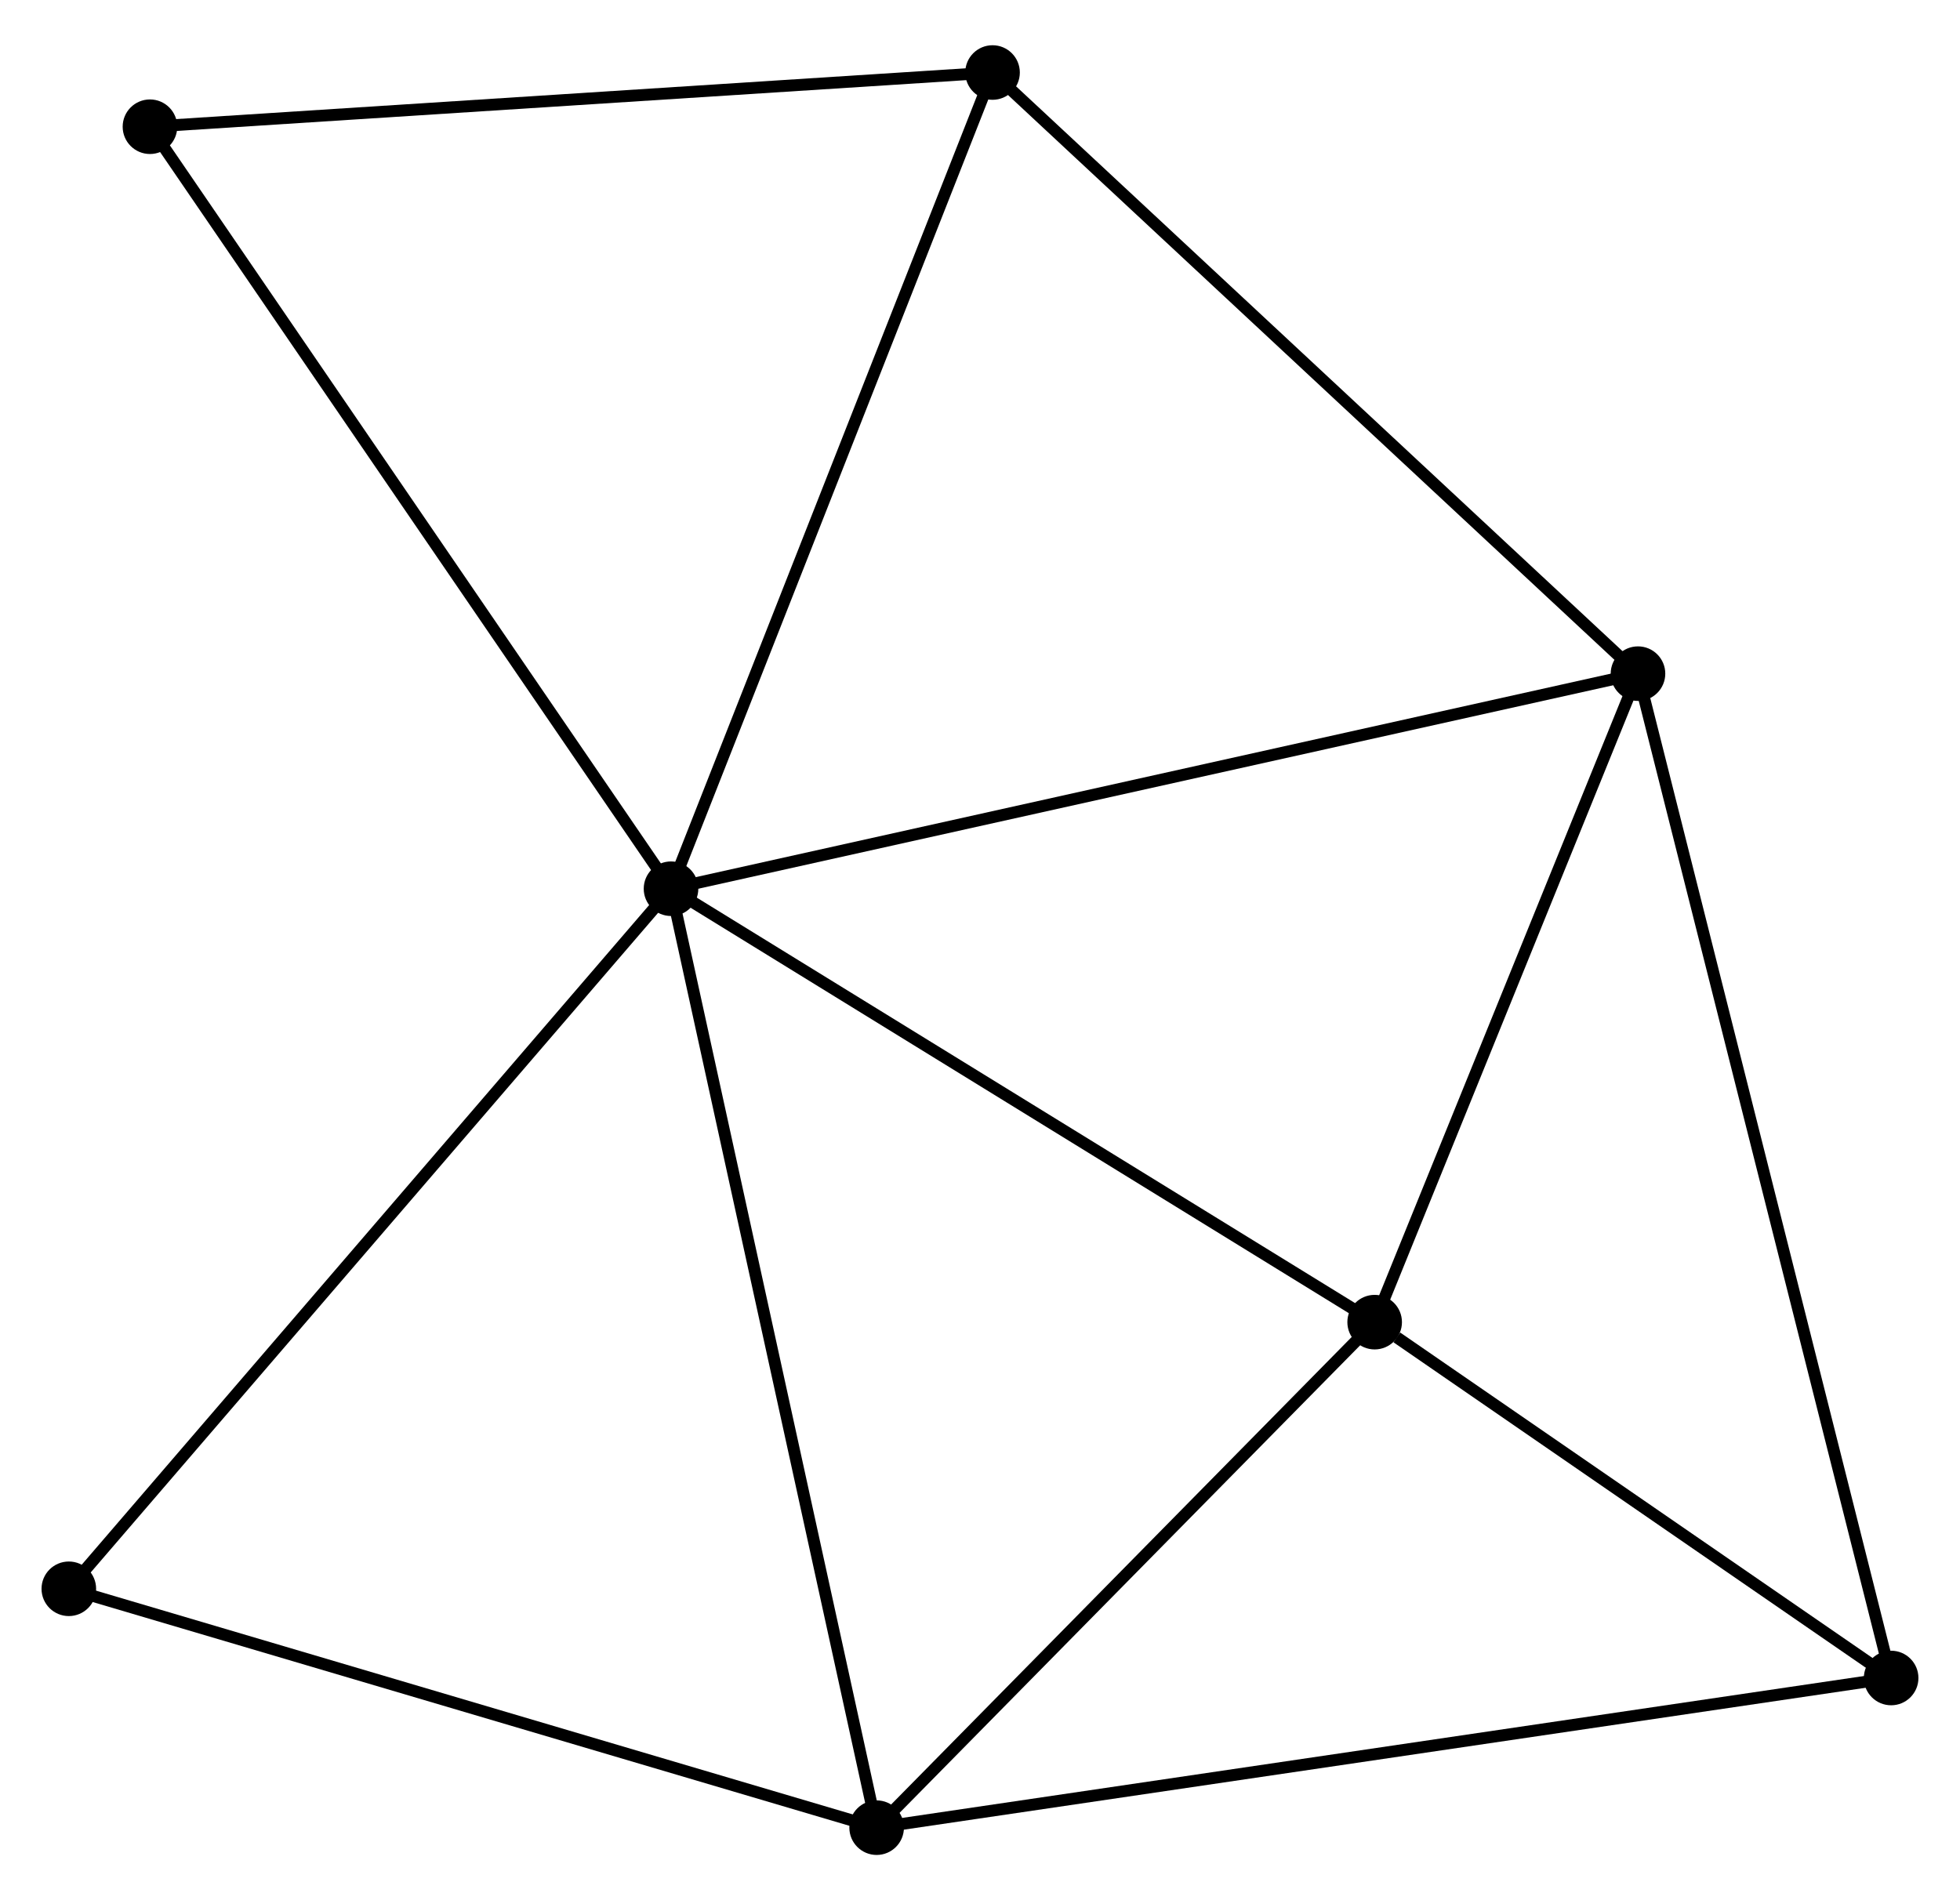 <?xml version="1.0" encoding="UTF-8" standalone="no"?>
<!DOCTYPE svg PUBLIC "-//W3C//DTD SVG 1.1//EN"
 "http://www.w3.org/Graphics/SVG/1.1/DTD/svg11.dtd">
<!-- Generated by graphviz version 2.36.0 (20140111.2315)
 -->
<!-- Title: %3 Pages: 1 -->
<svg width="165pt" height="160pt"
 viewBox="0.00 0.00 165.17 159.54" xmlns="http://www.w3.org/2000/svg" xmlns:xlink="http://www.w3.org/1999/xlink">
<g id="graph0" class="graph" transform="scale(1 1) rotate(0) translate(4 155.54)">
<title>%3</title>
<!-- 0 -->
<g id="node1" class="node"><title>0</title>
<ellipse fill="black" stroke="black" cx="52.547" cy="-80.943" rx="1.8" ry="1.8"/>
</g>
<!-- 1 -->
<g id="node2" class="node"><title>1</title>
<ellipse fill="black" stroke="black" cx="134.034" cy="-99.071" rx="1.8" ry="1.8"/>
</g>
<!-- 0&#45;&#45;1 -->
<g id="edge1" class="edge"><title>0&#45;&#45;1</title>
<path fill="none" stroke="black" d="M54.562,-81.391C65.835,-83.899 121.001,-96.171 132.09,-98.638"/>
</g>
<!-- 2 -->
<g id="node3" class="node"><title>2</title>
<ellipse fill="black" stroke="black" cx="69.875" cy="-1.8" rx="1.8" ry="1.8"/>
</g>
<!-- 0&#45;&#45;2 -->
<g id="edge2" class="edge"><title>0&#45;&#45;2</title>
<path fill="none" stroke="black" d="M52.976,-78.987C55.373,-68.037 67.103,-14.458 69.462,-3.688"/>
</g>
<!-- 3 -->
<g id="node4" class="node"><title>3</title>
<ellipse fill="black" stroke="black" cx="111.843" cy="-44.41" rx="1.8" ry="1.8"/>
</g>
<!-- 0&#45;&#45;3 -->
<g id="edge3" class="edge"><title>0&#45;&#45;3</title>
<path fill="none" stroke="black" d="M54.258,-79.889C62.917,-74.555 101.829,-50.58 110.238,-45.4"/>
</g>
<!-- 5 -->
<g id="node5" class="node"><title>5</title>
<ellipse fill="black" stroke="black" cx="79.642" cy="-149.74" rx="1.8" ry="1.8"/>
</g>
<!-- 0&#45;&#45;5 -->
<g id="edge4" class="edge"><title>0&#45;&#45;5</title>
<path fill="none" stroke="black" d="M53.217,-82.644C56.933,-92.079 74.991,-137.93 78.896,-147.847"/>
</g>
<!-- 6 -->
<g id="node6" class="node"><title>6</title>
<ellipse fill="black" stroke="black" cx="8.637" cy="-145.171" rx="1.8" ry="1.8"/>
</g>
<!-- 0&#45;&#45;6 -->
<g id="edge5" class="edge"><title>0&#45;&#45;6</title>
<path fill="none" stroke="black" d="M51.462,-82.531C45.44,-91.34 16.176,-134.145 9.846,-143.403"/>
</g>
<!-- 7 -->
<g id="node7" class="node"><title>7</title>
<ellipse fill="black" stroke="black" cx="1.8" cy="-21.935" rx="1.8" ry="1.8"/>
</g>
<!-- 0&#45;&#45;7 -->
<g id="edge6" class="edge"><title>0&#45;&#45;7</title>
<path fill="none" stroke="black" d="M51.293,-79.485C44.333,-71.392 10.512,-32.065 3.197,-23.559"/>
</g>
<!-- 1&#45;&#45;3 -->
<g id="edge7" class="edge"><title>1&#45;&#45;3</title>
<path fill="none" stroke="black" d="M133.296,-97.252C129.926,-88.953 116.028,-54.721 112.607,-46.292"/>
</g>
<!-- 1&#45;&#45;5 -->
<g id="edge9" class="edge"><title>1&#45;&#45;5</title>
<path fill="none" stroke="black" d="M132.689,-100.323C125.23,-107.272 88.98,-141.042 81.139,-148.346"/>
</g>
<!-- 4 -->
<g id="node8" class="node"><title>4</title>
<ellipse fill="black" stroke="black" cx="155.367" cy="-14.416" rx="1.8" ry="1.8"/>
</g>
<!-- 1&#45;&#45;4 -->
<g id="edge8" class="edge"><title>1&#45;&#45;4</title>
<path fill="none" stroke="black" d="M134.48,-97.302C137.256,-86.285 152.155,-27.163 154.924,-16.174"/>
</g>
<!-- 2&#45;&#45;3 -->
<g id="edge10" class="edge"><title>2&#45;&#45;3</title>
<path fill="none" stroke="black" d="M71.271,-3.218C77.643,-9.687 103.927,-36.373 110.398,-42.944"/>
</g>
<!-- 2&#45;&#45;7 -->
<g id="edge12" class="edge"><title>2&#45;&#45;7</title>
<path fill="none" stroke="black" d="M67.911,-2.381C57.97,-5.321 13.296,-18.535 3.643,-21.39"/>
</g>
<!-- 2&#45;&#45;4 -->
<g id="edge11" class="edge"><title>2&#45;&#45;4</title>
<path fill="none" stroke="black" d="M71.661,-2.063C82.691,-3.691 141.468,-12.365 153.294,-14.11"/>
</g>
<!-- 3&#45;&#45;4 -->
<g id="edge13" class="edge"><title>3&#45;&#45;4</title>
<path fill="none" stroke="black" d="M113.713,-43.122C120.872,-38.188 146.489,-20.534 153.553,-15.667"/>
</g>
<!-- 5&#45;&#45;6 -->
<g id="edge14" class="edge"><title>5&#45;&#45;6</title>
<path fill="none" stroke="black" d="M77.594,-149.609C67.225,-148.941 20.628,-145.943 10.559,-145.295"/>
</g>
</g>
</svg>
